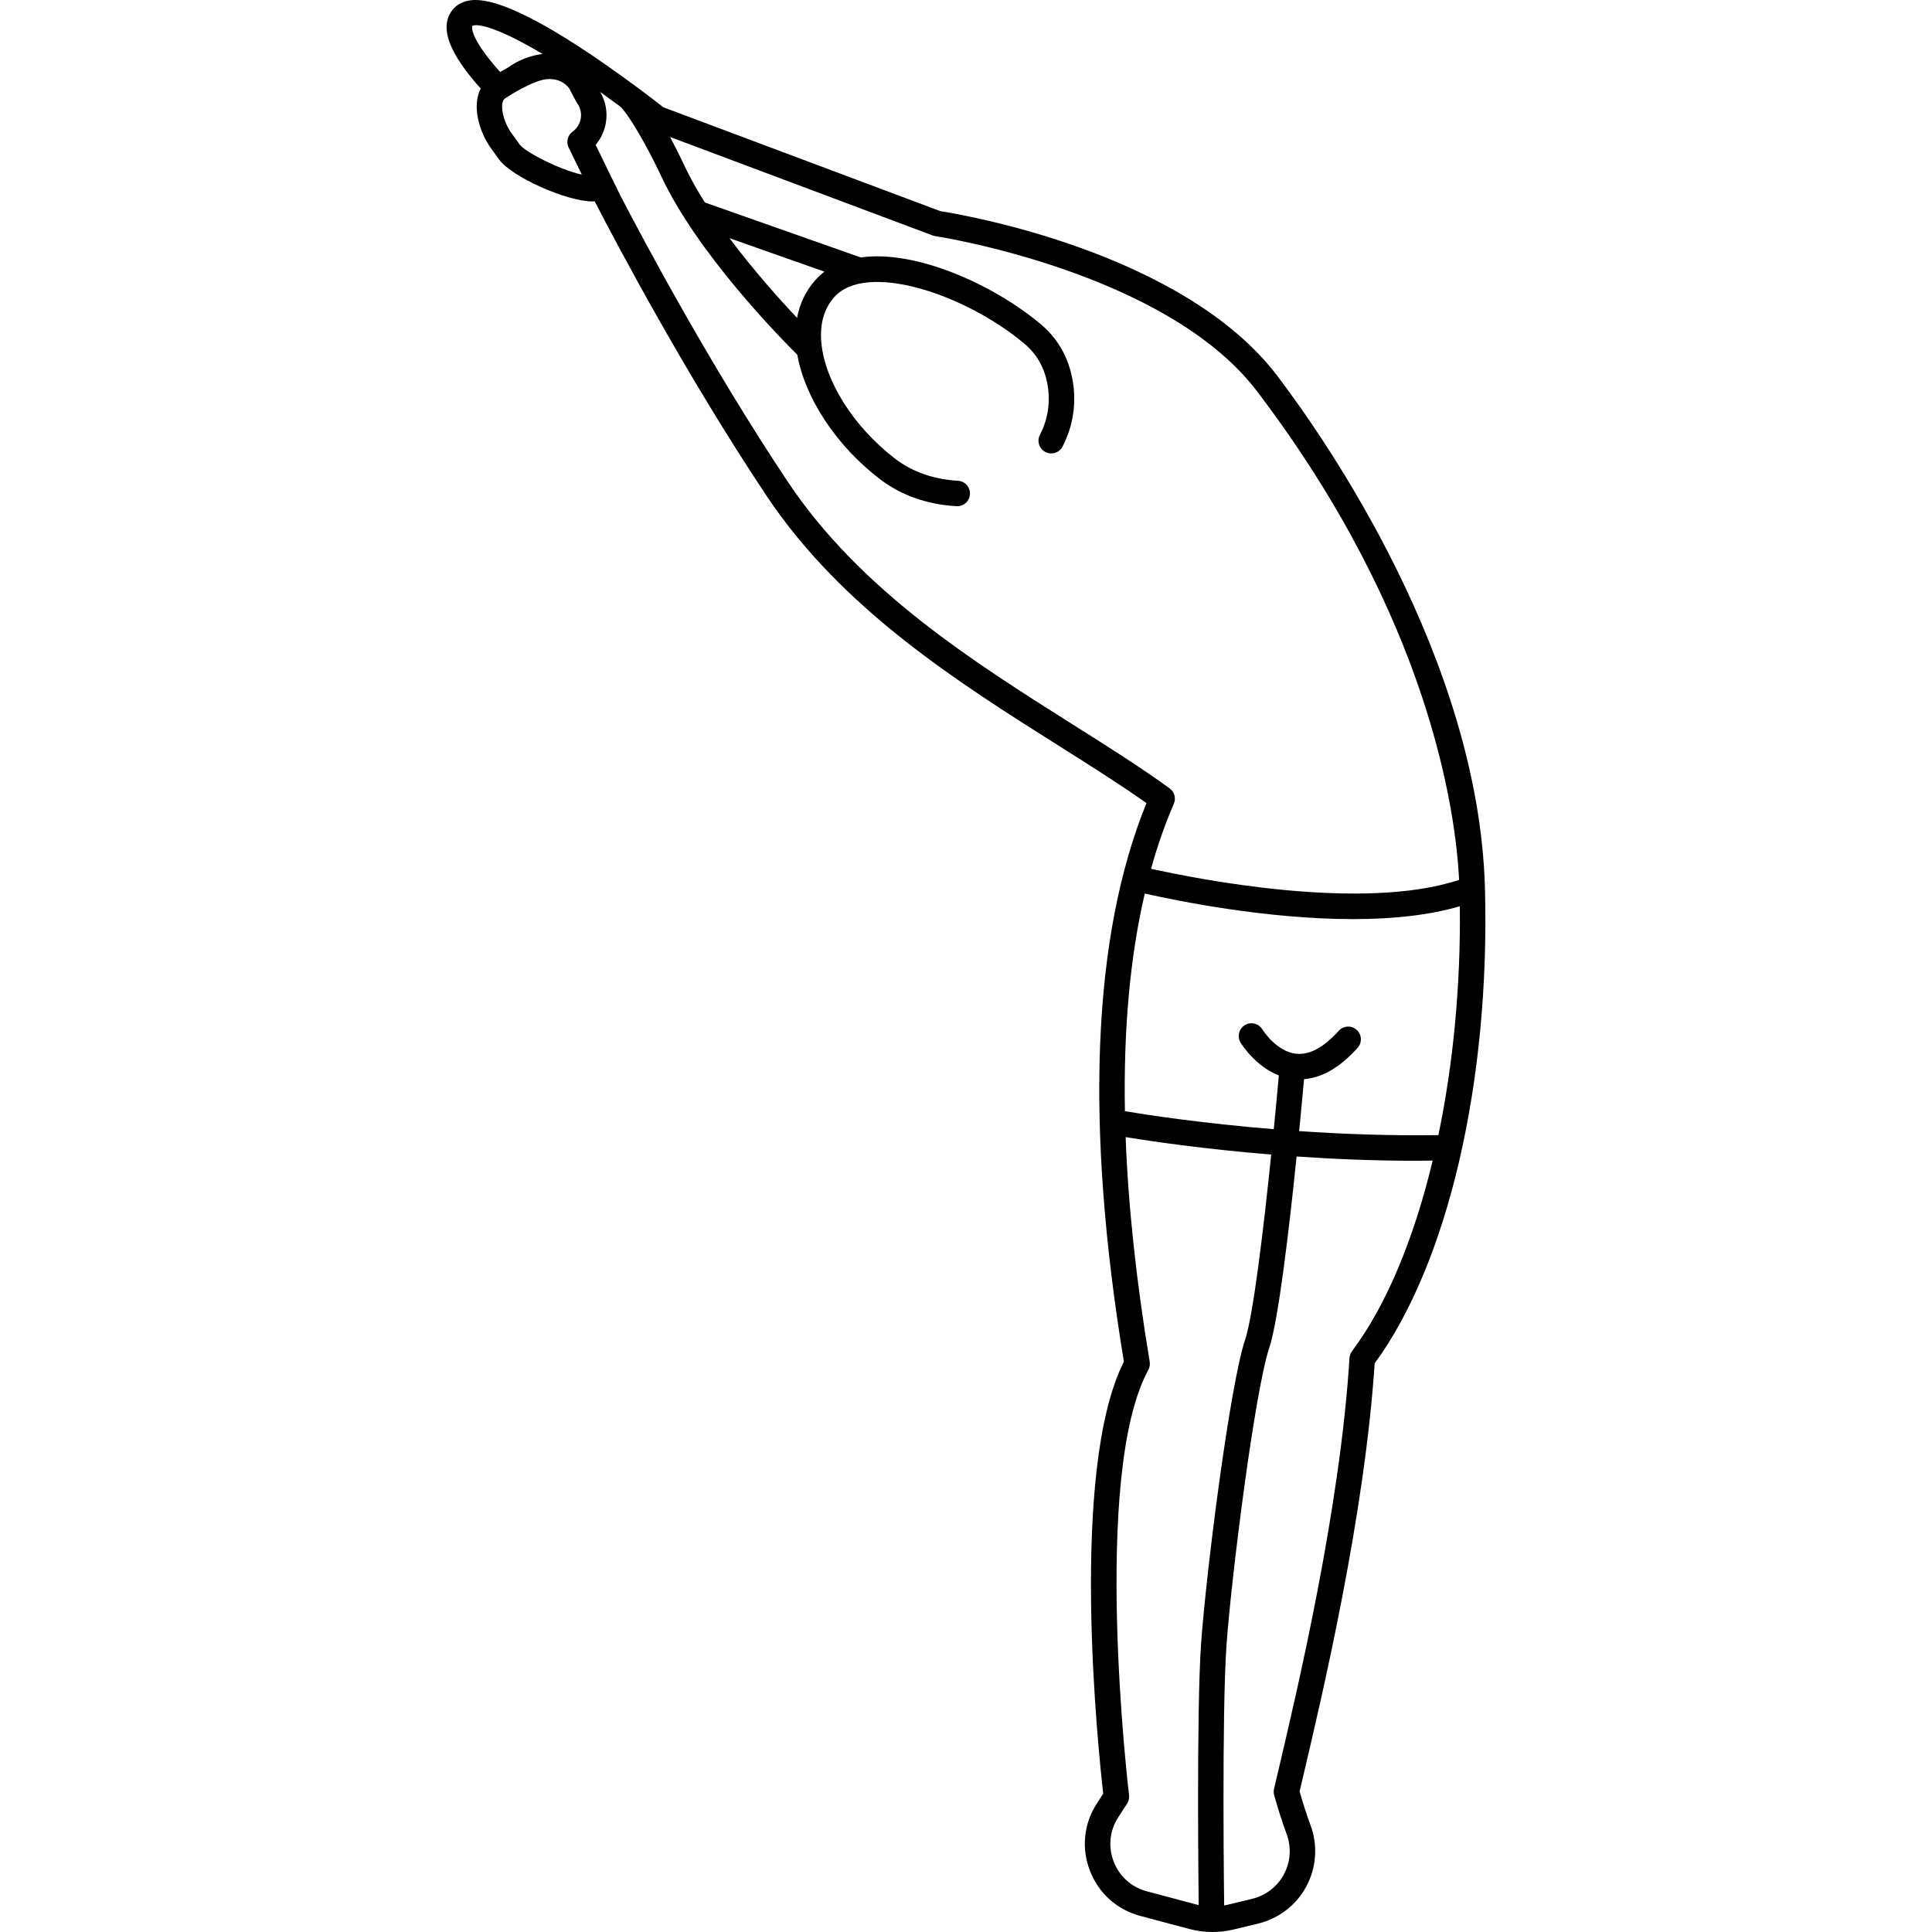 <?xml version="1.0" encoding="iso-8859-1"?>
<!-- Generator: Adobe Illustrator 18.0.0, SVG Export Plug-In . SVG Version: 6.00 Build 0)  -->
<!DOCTYPE svg PUBLIC "-//W3C//DTD SVG 1.1//EN" "http://www.w3.org/Graphics/SVG/1.1/DTD/svg11.dtd">
<svg version="1.1" id="Capa_1" xmlns="http://www.w3.org/2000/svg" xmlns:xlink="http://www.w3.org/1999/xlink" x="0px" y="0px"
	 viewBox="0 0 455.122 455.122" style="enable-background:new 0 0 455.122 455.122;" xml:space="preserve">
<path d="M323.832,321.17c17.271-23.623,27.212-66.366,25.981-111.901c-1.467-54.23-37.811-106.116-48.915-120.727
	c-22.214-29.228-74.33-38.014-79.384-38.804l-65.246-24.468c-0.912-0.717-3.403-2.659-6.841-5.19
	C130.049,5.812,117.003-0.914,110.633,0.1c-2.286,0.363-3.57,1.563-4.247,2.509c-3.588,5.022,1.677,12.454,6.855,18.25
	c-2.194,4.235-0.206,10.427,2.396,14.035l1.947,2.698c2.925,4.055,15.861,9.859,21.973,9.859c0.186,0,0.351-0.021,0.528-0.03
	c5.838,11.297,21.807,41.35,40.469,69.341c17.814,26.723,44.989,43.863,68.965,58.986c7.374,4.651,14.378,9.068,20.557,13.439
	c-12.757,31.339-14.549,75.584-5.323,131.584c-13.002,25.764-5.979,92.068-4.867,101.751l-1.494,2.31
	c-3.088,4.771-3.686,10.548-1.643,15.851c2.044,5.303,6.366,9.185,11.858,10.649l11.528,3.074c1.789,0.477,3.634,0.716,5.479,0.716
	c1.667,0,3.334-0.195,4.959-0.585l5.784-1.389c4.88-1.171,9.034-4.381,11.397-8.808c2.359-4.419,2.714-9.648,0.975-14.346
	c-0.89-2.401-1.758-5.087-2.583-7.993l0.539-2.283C311.496,399.346,321.464,357.13,323.832,321.17z M111.246,6.119
	c0.922-0.626,5.509-0.006,16.568,6.597c-2.812,0.318-5.676,1.432-8.228,3.24l-1.778,1.002C110.224,8.47,111.252,6.119,111.246,6.119
	z M122.452,34.081l-1.947-2.698c-2.061-2.857-2.879-7.025-1.634-8.136c0,0,7.022-4.733,10.568-4.635
	c1.962,0.054,3.513,0.724,4.609,2.151l1.705,3.216c0.064,0.121,0.137,0.237,0.218,0.349c0.747,1.036,1.046,2.301,0.842,3.562
	c-0.203,1.261-0.887,2.367-1.922,3.113c-1.184,0.854-1.582,2.438-0.94,3.75l3.116,6.38C131.656,39.94,123.636,35.724,122.452,34.081
	z M252.721,170.673c-23.469-14.803-50.068-31.581-67.174-57.239c-17.885-26.828-33.286-55.585-39.518-67.586
	c-0.512-0.986-5.716-11.738-5.716-11.738c1.265-1.483,2.104-3.288,2.424-5.261c0.405-2.51-0.081-5.024-1.359-7.187
	c1.436,1.02,2.931,2.101,4.492,3.25c0.001,0.001,0.003,0.002,0.004,0.003c0.009,0.007,0.015,0.015,0.024,0.021
	c1.851,1.327,6.693,9.758,9.787,16.409c8.492,18.26,28.07,38.188,32.136,42.218c1.78,10.145,9.155,21.38,19.32,29.2
	c5.063,3.896,11.182,6.075,18.185,6.479c0.059,0.003,0.117,0.005,0.176,0.005c1.577,0,2.9-1.232,2.992-2.827
	c0.096-1.654-1.168-3.072-2.822-3.168c-5.777-0.333-10.781-2.098-14.872-5.245c-9.655-7.427-16.45-18.113-17.312-27.226
	c-0.418-4.419,0.607-8.051,3.043-10.792c7.451-8.382,30.54-0.898,44.686,10.89c3.028,2.523,4.845,5.723,5.555,9.778
	c0.711,4.061,0.09,8.132-1.796,11.772c-0.762,1.472-0.187,3.282,1.284,4.044c1.474,0.765,3.283,0.186,4.044-1.284
	c2.495-4.818,3.317-10.201,2.378-15.567c-0.951-5.437-3.516-9.929-7.623-13.353c-11.005-9.17-29.224-17.476-42.299-15.625
	l-36.715-12.948c-1.877-2.971-3.562-5.962-4.92-8.883c-0.125-0.269-1.457-3.117-3.287-6.548l61.861,23.198
	c0.198,0.074,0.403,0.128,0.611,0.159c0.542,0.08,54.412,8.392,75.81,36.549c40.788,53.667,46.814,99.398,47.607,115.097
	c-22.658,7.538-61.61-0.176-72.573-2.609c1.513-5.44,3.303-10.551,5.368-15.328c0.557-1.288,0.146-2.791-0.989-3.616
	C268.74,180.777,260.959,175.869,252.721,170.673z M192.046,66.004c-2.212,2.488-3.653,5.495-4.283,8.88
	c-4.142-4.39-10.255-11.205-15.901-18.773l22.361,7.886C193.445,64.588,192.715,65.252,192.046,66.004z M269.676,210.489
	c7.628,1.726,28.682,6.027,49.102,6.027c8.886,0,17.636-0.832,25.115-3.029c0.218,18.828-1.586,37.302-5.05,53.912
	c-11.554,0.168-22.728-0.253-32.802-0.942c0.526-5.355,0.929-9.736,1.153-12.234c4.309-0.355,8.547-2.828,12.625-7.387
	c1.105-1.234,1-3.131-0.235-4.235c-1.233-1.105-3.132-1.002-4.235,0.235c-3.464,3.87-6.787,5.679-9.895,5.406
	c-4.761-0.434-8.015-5.64-8.079-5.744c-0.855-1.413-2.692-1.869-4.111-1.02c-1.42,0.853-1.881,2.695-1.028,4.116
	c0.161,0.267,3.41,5.559,9.018,7.739c-0.33,3.721-0.733,8.053-1.188,12.674c-16.93-1.384-29.95-3.387-35.069-4.243
	C264.65,242.475,266.214,225.357,269.676,210.489z M270.154,445.535c-3.615-0.965-6.46-3.52-7.806-7.011
	c-1.345-3.489-0.951-7.292,1.081-10.433l2.081-3.217c0.382-0.59,0.544-1.295,0.46-1.992c-0.092-0.751-8.975-75.395,4.541-100.173
	c0.321-0.589,0.436-1.268,0.325-1.93c-3.176-19.06-5.062-36.707-5.67-52.906c5.871,0.954,18.379,2.803,34.296,4.108
	c-1.837,17.898-4.258,37.941-6.155,43.63c-3.594,10.779-9.149,54.514-10.356,71.424c-1.159,16.222-0.574,61.735-0.574,61.735
	c-0.233-0.05-0.465-0.101-0.695-0.162L270.154,445.535z M300.845,418.34l-0.717,3.04c-0.116,0.492-0.105,1.005,0.029,1.491
	c0.932,3.351,1.923,6.449,2.944,9.208c1.145,3.09,0.911,6.529-0.641,9.437c-1.556,2.914-4.29,5.027-7.504,5.799l-5.784,1.389
	c-0.264,0.063-0.53,0.116-0.797,0.165c0,0-0.596-45.244,0.559-61.404c1.159-16.231,6.665-59.758,10.064-69.954
	c2.185-6.553,4.731-28.388,6.442-45.077c8.747,0.603,18.313,1.009,28.246,1.009c1.259,0,2.541-0.028,3.812-0.042
	c-4.406,18.384-10.911,34.105-19.005,44.896c-0.351,0.468-0.558,1.028-0.594,1.612C315.672,355.551,305.658,397.96,300.845,418.34z"
	/>
<g>
</g>
<g>
</g>
<g>
</g>
<g>
</g>
<g>
</g>
<g>
</g>
<g>
</g>
<g>
</g>
<g>
</g>
<g>
</g>
<g>
</g>
<g>
</g>
<g>
</g>
<g>
</g>
<g>
</g>
</svg>
